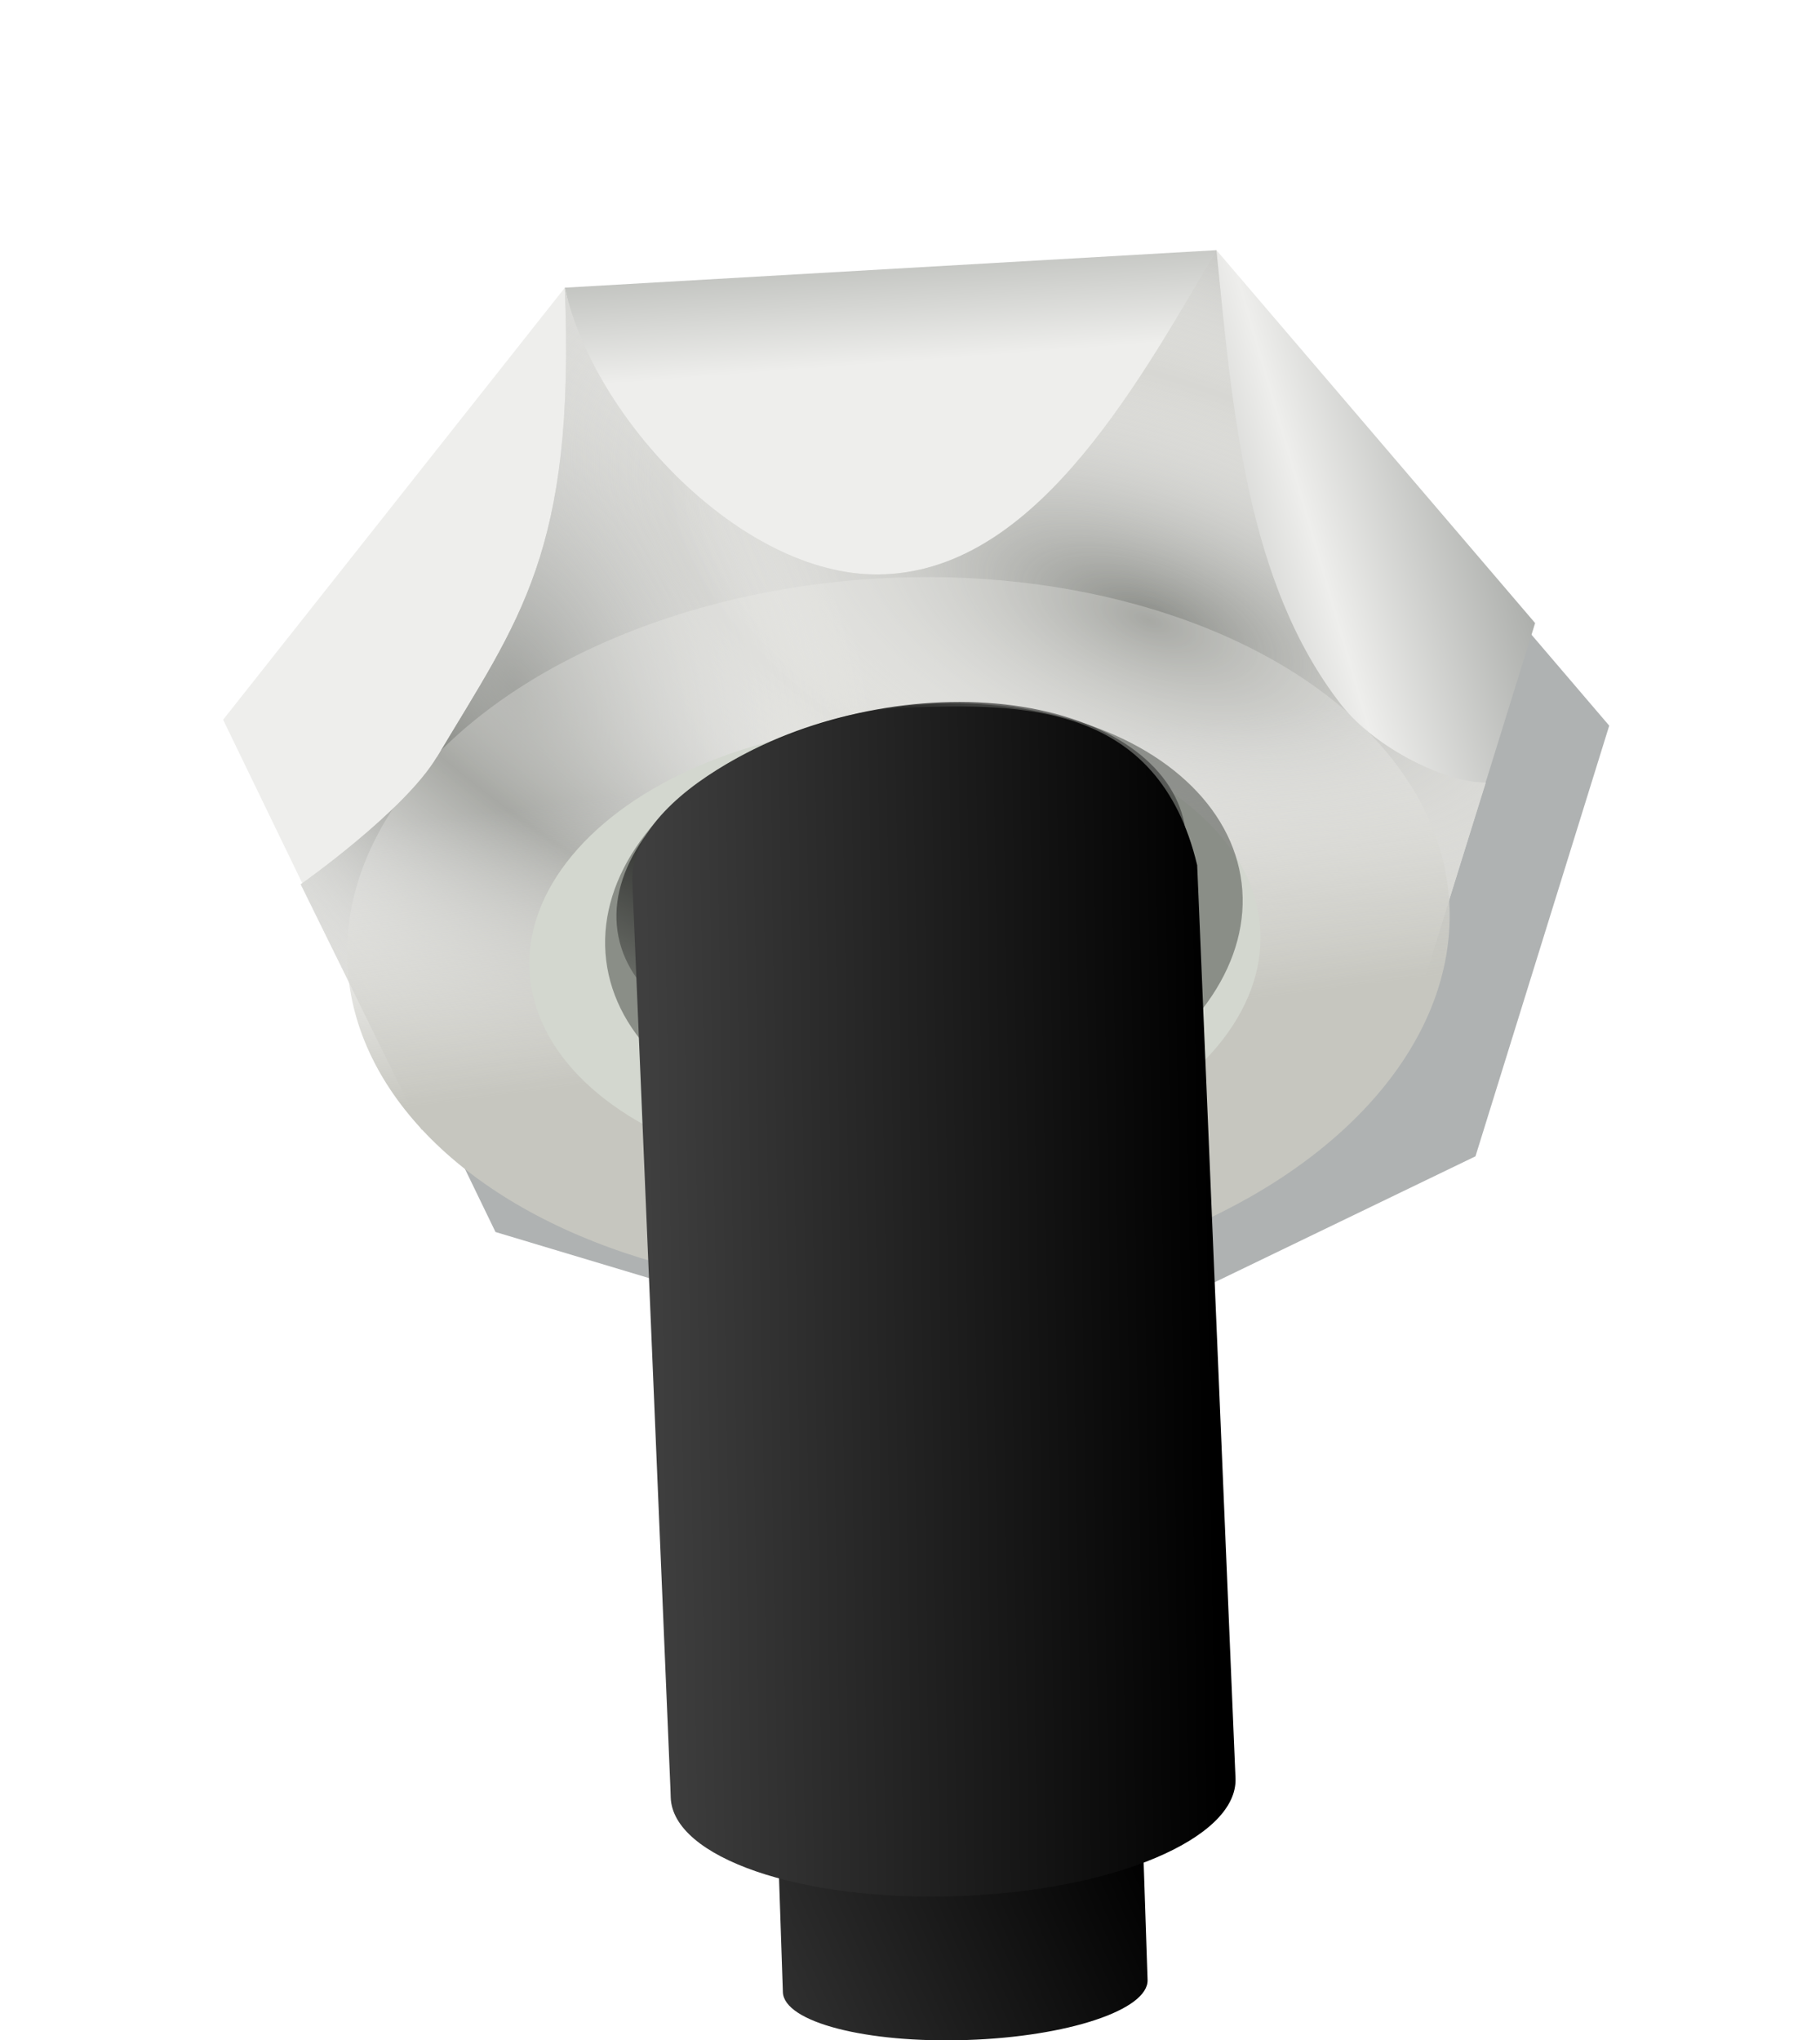 <?xml version="1.0" encoding="UTF-8"?>
<svg width="24.503mm" height="27.466mm" version="1.1" viewBox="0 0 24.503 27.466" xmlns="http://www.w3.org/2000/svg" xmlns:cc="http://creativecommons.org/ns#" xmlns:dc="http://purl.org/dc/elements/1.1/" xmlns:rdf="http://www.w3.org/1999/02/22-rdf-syntax-ns#" xmlns:xlink="http://www.w3.org/1999/xlink">
 <defs>
  <linearGradient id="linearGradient9727">
   <stop stop-color="#888a85" offset="0"/>
   <stop stop-color="#fff" stop-opacity="0" offset="1"/>
  </linearGradient>
  <linearGradient id="linearGradient8826" x1="35.222" x2="35.178" y1="22.432" y2="19.918" gradientTransform="rotate(-7.707,-115.86,194)" gradientUnits="userSpaceOnUse">
   <stop stop-color="#eeeeec" offset="0"/>
   <stop stop-color="#9ea19c" offset="1"/>
  </linearGradient>
  <linearGradient id="linearGradient9234" x1="40.907" x2="43.343" y1="27.204" y2="26.645" gradientTransform="rotate(-7.707,-115.86,194)" gradientUnits="userSpaceOnUse" spreadMethod="reflect">
   <stop stop-color="#eeeeec" offset="0"/>
   <stop stop-color="#aeb0ad" offset="1"/>
  </linearGradient>
  <radialGradient id="radialGradient9721" cx="38.156" cy="25.744" r="8.003" gradientTransform="matrix(.11 -.382 .819 .236 -11.044 15.455)" gradientUnits="userSpaceOnUse" spreadMethod="reflect" xlink:href="#linearGradient9727"/>
  <radialGradient id="radialGradient10173" cx="29.812" cy="23.493" r="8.003" gradientTransform="matrix(.541 -.213 .312 .793 -17.651 -3.723)" gradientUnits="userSpaceOnUse" xlink:href="#linearGradient9727"/>
  <linearGradient id="linearGradient15646" x1="34.327" x2="34.061" y1="31.612" y2="27.811" gradientTransform="matrix(1.002,0,0,1,-25.017,-17.291)" gradientUnits="userSpaceOnUse">
   <stop stop-color="#c6c6bf" offset="0"/>
   <stop stop-color="#eeeeec" stop-opacity=".301" offset="1"/>
  </linearGradient>
  <radialGradient id="radialGradient18194" cx="34.041" cy="27.552" r="3.885" gradientTransform="matrix(2.168 1.561 -.697 .965 -47.981 -68.238)" gradientUnits="userSpaceOnUse">
   <stop offset="0"/>
   <stop stop-opacity="0" offset="1"/>
  </radialGradient>
  <filter id="filter22769" x="-.126" y="-.157" width="1.316" height="1.405" color-interpolation-filters="sRGB">
   <feFlood flood-color="rgb(0,0,12)" flood-opacity=".733" result="flood"/>
   <feComposite in="flood" in2="SourceGraphic" operator="in" result="composite1"/>
   <feGaussianBlur in="composite1" result="blur" stdDeviation="0.923"/>
   <feOffset dx="1.1" dy="1.3" result="offset"/>
   <feComposite in="offset" in2="SourceGraphic" operator="out" result="composite2"/>
  </filter>
  <linearGradient id="p" x1="27.619" x2="27.895" y1=".104" y2="14.598" gradientTransform="matrix(-.018 -.523 -.523 .018 16.935 35.935)" gradientUnits="userSpaceOnUse" xlink:href="#d"/>
  <linearGradient id="d">
   <stop offset="0"/>
   <stop stop-color="#3f3f3f" offset="1"/>
  </linearGradient>
  <linearGradient id="f" x1="18.363" x2="13.393" y1="2.436" y2="14.948" gradientTransform="matrix(-.018 -.523 -.523 .018 16.983 34.348)" gradientUnits="userSpaceOnUse" xlink:href="#d"/>
 </defs>
 <g transform="rotate(4.416 -3.203 23.517)">
  <path d="m6.059 3.099-4.139 6.153 3.088 5.294 6.972 1.519 6.104-3.551 1.349-5.919-4.664-4.675z" fill="#2e3436" filter="url(#filter22769)" opacity=".615"/>
  <path d="m1.92 9.251 3.088 5.294 2.449-6.903-1.397-4.543-4.139 6.153" fill="#eeeeec"/>
  <g>
   <path d="m6.059 3.099 1.397 4.543 6.788-0.704 0.524-5.018z" fill="url(#linearGradient8826)"/>
   <path d="m14.768 1.92 4.664 4.675-1.349 5.919-3.839-5.575z" fill="url(#linearGradient9234)"/>
   <path d="m4.832 9.529c0.956-1.927 1.646-2.887 1.227-6.431 0.517 1.72 2.668 3.685 4.508 3.525 2.04-0.177 3.213-2.653 4.2-4.704 0.377 2.113 0.747 4.441 2.147 5.974 0.51 0.558 1.51 0.943 2.021 0.893l-0.854 3.727-6.104 3.551-6.972-1.519-1.872-3.164s1.318-1.088 1.697-1.852z" fill="#d7d7d3"/>
   <path d="m4.832 9.529c0.956-1.927 1.646-2.887 1.227-6.431 0.517 1.72 2.668 3.685 4.508 3.525 2.04-0.177 3.213-2.653 4.2-4.704 0.377 2.113 0.747 4.441 2.147 5.974 0.51 0.558 1.51 0.943 2.021 0.893l-0.854 3.727-6.104 3.551-6.972-1.519-1.872-3.164s1.318-1.088 1.697-1.852z" fill="url(#radialGradient10173)"/>
   <path d="m4.832 9.529c0.956-1.927 1.646-2.887 1.227-6.431 0.517 1.72 2.668 3.685 4.508 3.525 2.04-0.177 3.213-2.653 4.2-4.704 0.377 2.113 0.747 4.441 2.147 5.974 0.51 0.558 1.51 0.943 2.021 0.893l-0.854 3.727-6.104 3.551-6.972-1.519-1.872-3.164s1.318-1.088 1.697-1.852z" fill="url(#radialGradient9721)"/>
   <ellipse transform="rotate(-7.707)" cx="9.573" cy="12.83" rx="7.429" ry="4.796" fill="url(#linearGradient15646)"/>
  </g>
  <ellipse transform="rotate(-7.707)" cx="9.514" cy="13.049" rx="4.927" ry="3.055" fill="#d3d7cf"/>
  <ellipse transform="rotate(-11.358)" cx="9.098" cy="13.288" rx="4.309" ry="2.913" fill="#555753" fill-opacity=".574"/>
  <ellipse transform="rotate(-15.715)" cx="7.875" cy="13.332" rx="3.885" ry="2.318" fill="url(#radialGradient18194)"/>
 </g>
 <path d="m15.45 26.653c0.014 0.403-1.071 0.765-2.431 0.81-1.36 0.046-2.466-0.242-2.479-0.645l-0.061-1.808c0.658 0.178 1.489 0.271 2.392 0.24 0.974-0.033 1.853-0.202 2.517-0.454z" fill="url(#f)" fill-rule="evenodd" stroke-width=".523" style="paint-order:markers stroke fill"/>
 <path d="m16.634 23.943c0.027 0.807-1.647 1.514-3.753 1.584-2.106 0.071-3.824-0.522-3.851-1.329l-0.005-0.15-3.695e-4 -0.003-0.51-12.144 2.762e-4 -9e-6c-0.083-1.208 2.258-2.329 3.732-2.377 1.471-0.048 3.345-0.089 3.871 2.124l0.002 0.054 3.83e-4 0.003z" fill="url(#p)" fill-rule="evenodd" stroke-width=".138" style="paint-order:markers stroke fill"/>
</svg>
